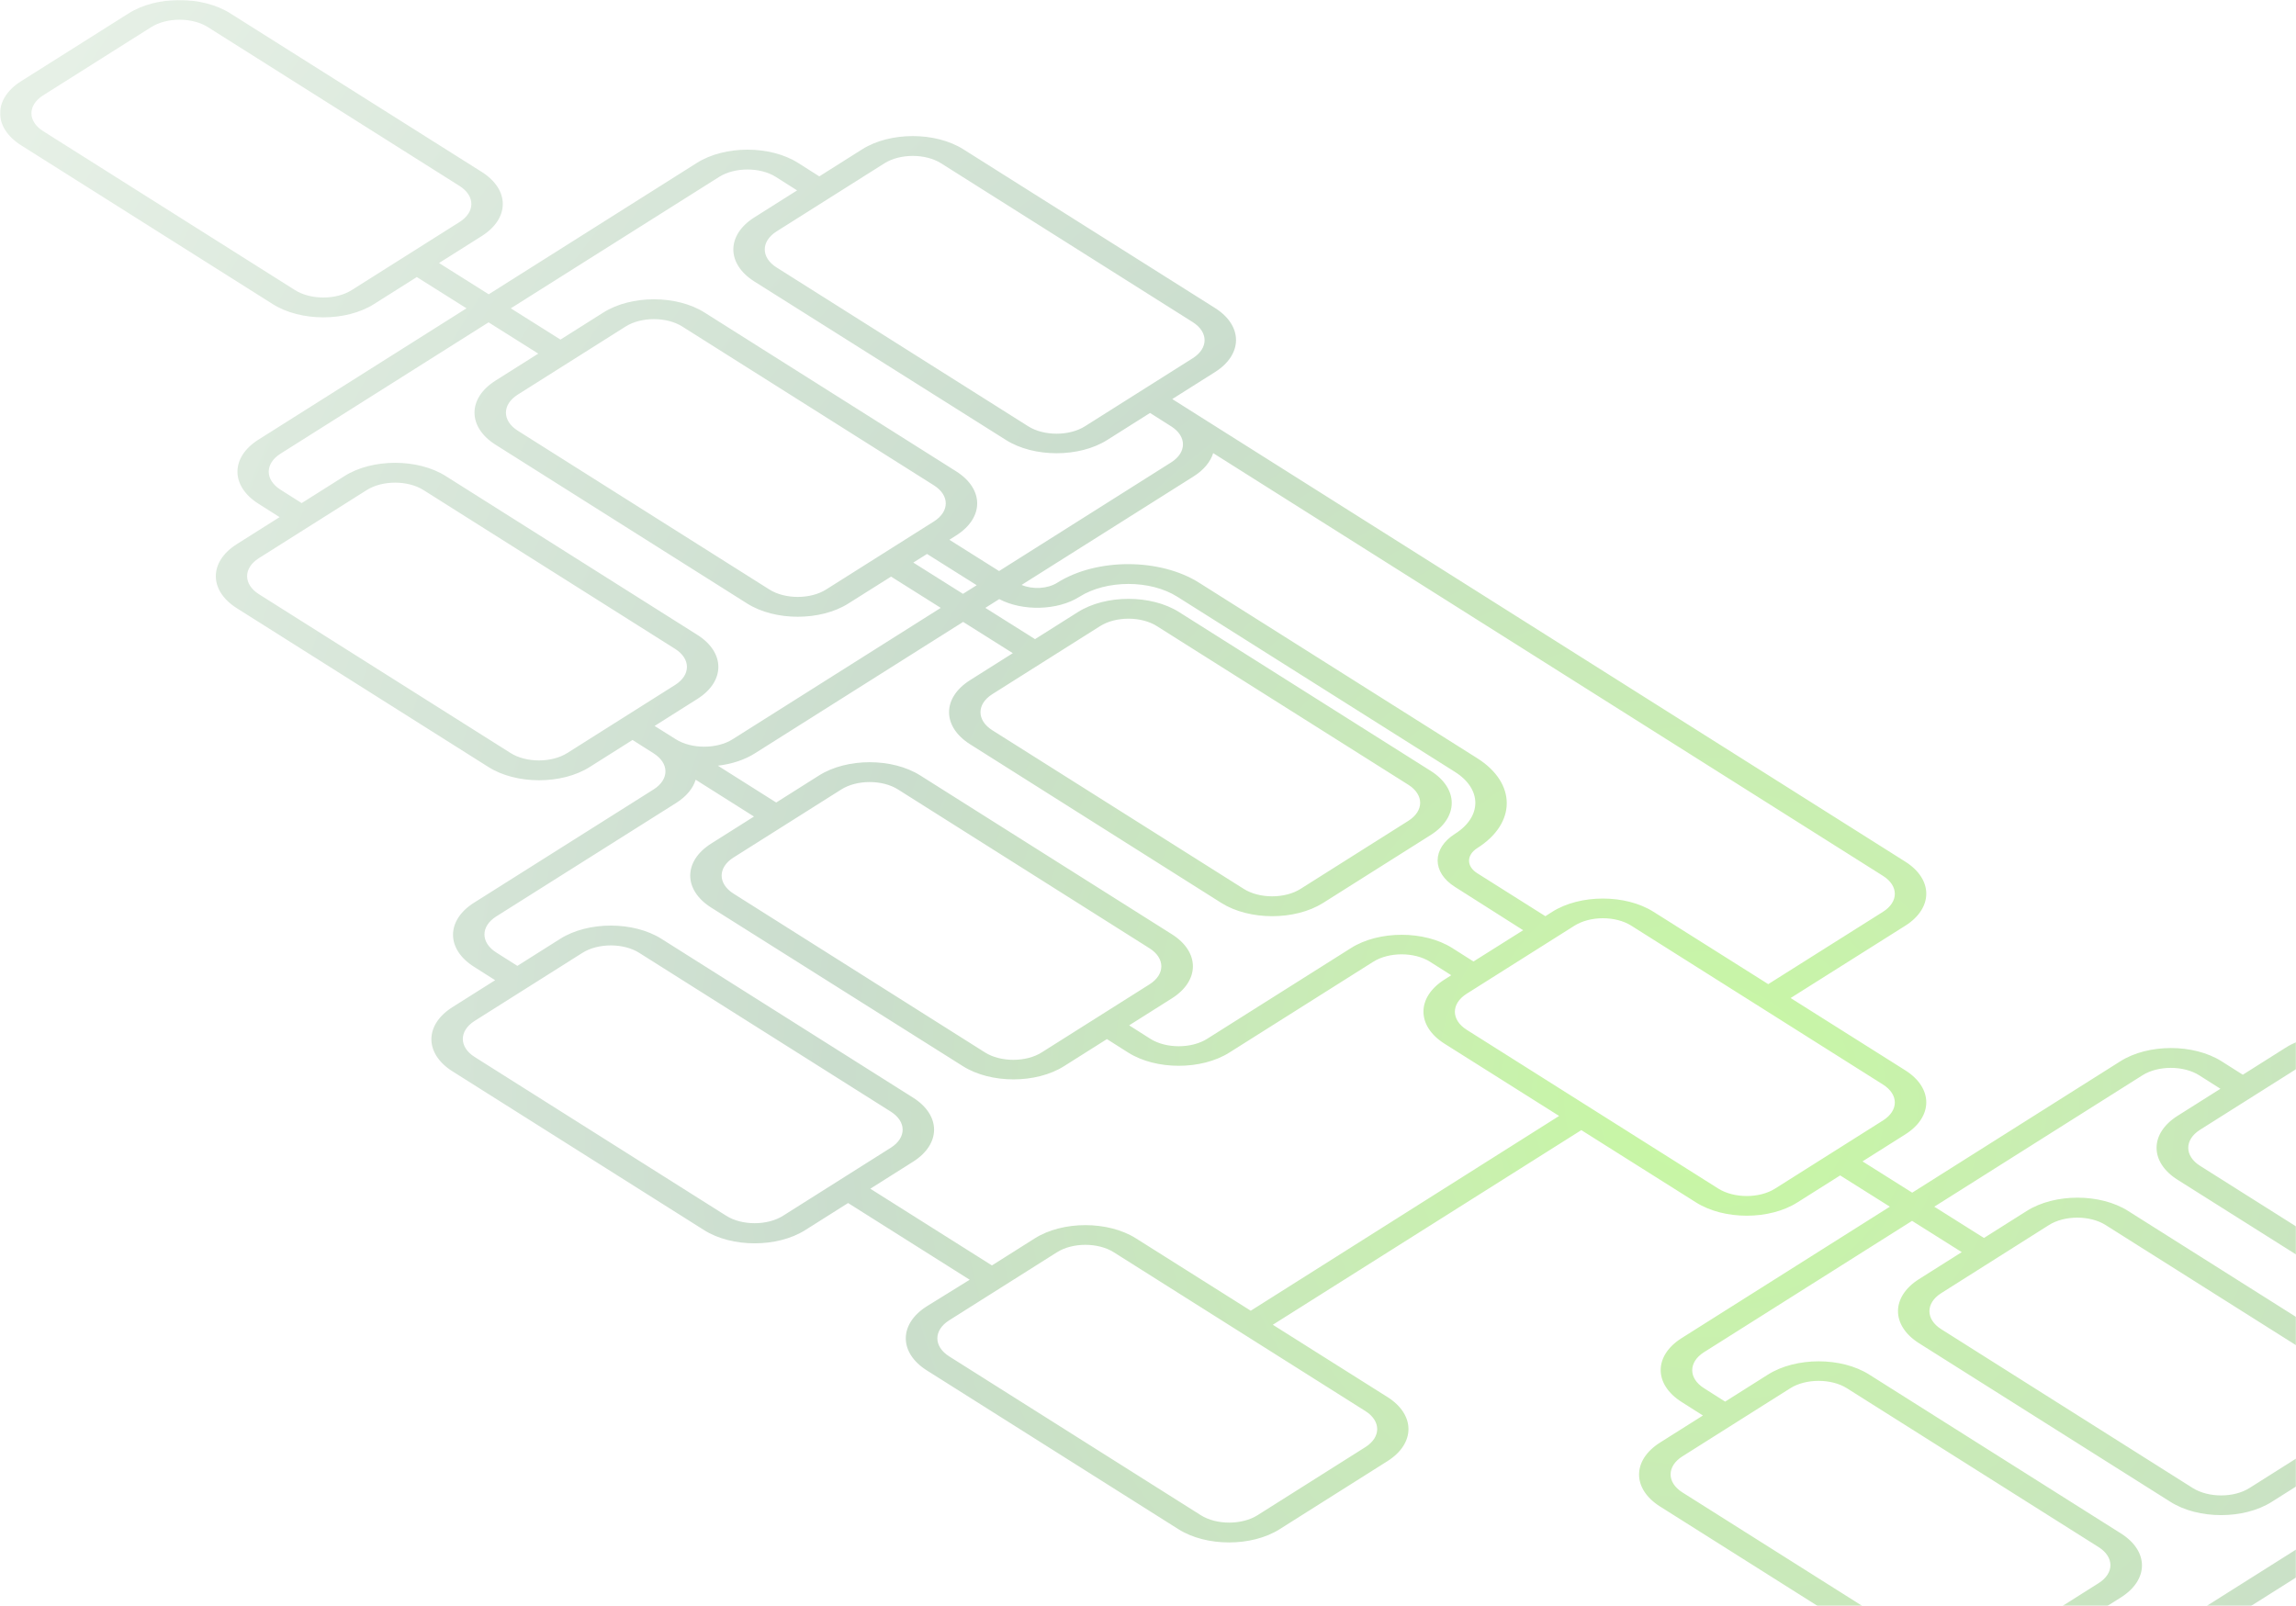 <?xml version="1.0" encoding="utf-8"?>
<!-- Generator: Adobe Illustrator 24.0.0, SVG Export Plug-In . SVG Version: 6.00 Build 0)  -->
<svg version="1.1" id="Layer_1" xmlns="http://www.w3.org/2000/svg" xmlns:xlink="http://www.w3.org/1999/xlink" x="0px" y="0px"
	 viewBox="0 0 1571 1099" style="enable-background:new 0 0 1571 1099;" xml:space="preserve">
<style type="text/css">
	.st0{fill:#C4C4C4;filter:url(#Adobe_OpacityMaskFilter);}
	.st1{mask:url(#mask0_1_);}
	.st2{fill-rule:evenodd;clip-rule:evenodd;fill:url(#SVGID_1_);}
</style>
<defs>
	<filter id="Adobe_OpacityMaskFilter" filterUnits="userSpaceOnUse" x="0" y="0" width="1967.2" height="1241.8">
		<feColorMatrix  type="matrix" values="1 0 0 0 0  0 1 0 0 0  0 0 1 0 0  0 0 0 1 0"/>
	</filter>
</defs>
<mask maskUnits="userSpaceOnUse" x="0" y="0" width="1967.2" height="1241.8" id="mask0_1_">
	<rect class="st0" width="1571" height="1099"/>
</mask>
<g class="st1">
	
		<radialGradient id="SVGID_1_" cx="598.521" cy="736.986" r="1" gradientTransform="matrix(-1165.996 -662.997 -655.108 1152.122 1181844.625 -451532.156)" gradientUnits="userSpaceOnUse">
		<stop  offset="0" style="stop-color:#C8F8A2"/>
		<stop  offset="0.446" style="stop-color:#CADDCD"/>
		<stop  offset="1" style="stop-color:#E6F0E6"/>
	</radialGradient>
	<path class="st2" d="M14.4,55.6c-19.1,12.1-19.1,31.7,0,43.8l172.2,108.7c19.1,12.1,50.2,12.1,69.3,0l29.3-18.5l34,21.4
		l-142.4,89.9c-19.1,12.1-19.1,31.7,0,43.8l14.5,9.2l-29.3,18.5c-19.1,12.1-19.1,31.7,0,43.8l172.2,108.7
		c19.1,12.1,50.2,12.1,69.3,0l29.3-18.5l14.5,9.2c10.7,6.8,10.7,17.8,0,24.6l-123,77.6c-19.1,12.1-19.1,31.7,0,43.8l14.5,9.2
		l-29.3,18.5c-19.1,12.1-19.1,31.7,0,43.8l172.2,108.7c19.1,12.1,50.2,12.1,69.3,0l29.3-18.5l83.2,52.5L634.1,894
		c-19.1,12.1-19.1,31.7,0,43.8l172.2,108.7c19.1,12.1,50.2,12.1,69.3,0l73.8-46.6c19.1-12.1,19.1-31.7,0-43.8l-78.5-49.5L1082,773.4
		l78.5,49.5c19.2,12.1,50.2,12.1,69.3,0l29.3-18.5l34,21.4l-142.4,89.9c-19.2,12.1-19.2,31.7,0,43.8l14.5,9.2l-29.3,18.5
		c-19.2,12.1-19.2,31.7,0,43.8l172.2,108.7c19.2,12.1,50.2,12.1,69.3,0l17.8-11.2l14.5,9.2c19.2,12.1,50.2,12.1,69.3,0l153.9-97.2
		l34,21.4l-29.3,18.5c-19.2,12.1-19.2,31.7,0,43.8l172.2,108.7c19.2,12.1,50.2,12.1,69.3,0l73.8-46.6c19.1-12.1,19.1-31.7,0-43.8
		l-172.2-108.7c-19.1-12.1-50.2-12.1-69.3,0l-29.3,18.5l-34-21.4l142.4-89.9c19.1-12.1,19.1-31.7,0-43.8L1776,888l29.3-18.5
		c19.1-12.1,19.1-31.7,0-43.8L1633.2,717c-19.2-12.1-50.2-12.1-69.3,0l-29.3,18.5l-14.5-9.2c-19.2-12.1-50.2-12.1-69.3,0
		l-142.4,89.9l-34-21.4l29.3-18.5c19.1-12.1,19.1-31.7,0-43.8l-78.5-49.5l78.5-49.5c19.1-12.1,19.1-31.7,0-43.8L802.1,273.1
		l29.3-18.5c19.1-12.1,19.1-31.7,0-43.8L659.2,102.2c-19.1-12.1-50.2-12.1-69.3,0l-29.3,18.5l-14.5-9.2c-19.1-12.1-50.2-12.1-69.3,0
		l-142.4,89.9l-34-21.4l29.3-18.5c19.1-12.1,19.1-31.7,0-43.8L157.5,9.1C138.3-3,107.3-3,88.1,9.1L14.4,55.6z M1066.8,763.7
		l-78.5-49.5c-19.1-12.1-19.1-31.7,0-43.8l4.7-3l-14.5-9.2c-10.7-6.8-28.2-6.8-38.9,0l-98.4,62.1c-19.1,12.1-50.2,12.1-69.3,0
		l-14.5-9.2l-29.3,18.5c-19.1,12.1-50.2,12.1-69.3,0L486.6,621.1c-19.1-12.1-19.1-31.7,0-43.8l29.3-18.5l-39.9-25.2
		c-1.8,5.9-6.3,11.5-13.5,16l-123,77.6c-10.7,6.8-10.7,17.8,0,24.6L354,661l29.3-18.5c19.1-12.1,50.2-12.1,69.3,0l172.2,108.7
		c19.1,12.1,19.1,31.7,0,43.8l-29.3,18.5l83.2,52.5l29.3-18.5c19.1-12.1,50.2-12.1,69.3,0l78.5,49.5L1066.8,763.7z M531.1,549.2
		l29.3-18.5c19.1-12.1,50.2-12.1,69.3,0l172.2,108.7c19.1,12.1,19.1,31.7,0,43.8l-29.3,18.5l14.5,9.2c10.7,6.8,28.2,6.8,38.9,0
		l98.4-62.1c19.1-12.1,50.2-12.1,69.3,0l14.5,9.2l34-21.4L995.6,607c-15.9-10-15.9-26.3,0-36.4c18.5-11.7,18.5-30.6,0-42.3
		l-190-119.9c-18.5-11.7-48.5-11.7-67,0c-15,9.5-38.9,10-54.9,1.6l-9.5,6l34,21.4l29.3-18.5c19.1-12.1,50.2-12.1,69.3,0l172.2,108.7
		c19.1,12.1,19.1,31.7,0,43.8L905.2,618C886,630,855,630,835.8,618L663.7,509.3c-19.1-12.1-19.1-31.7,0-43.8l29.3-18.5l-34-21.4
		l-142.4,89.9c-7.2,4.6-16.1,7.4-25.4,8.5L531.1,549.2z M462.4,505.9c10.7,6.8,28.2,6.8,38.9,0L643.7,416l-34-21.4L580.5,413
		c-19.1,12.1-50.2,12.1-69.3,0L339,304.3c-19.1-12.1-19.1-31.7,0-43.8l29.3-18.5l-34-21.4l-142.4,89.9c-10.7,6.8-10.7,17.8,0,24.6
		l14.5,9.2l29.3-18.5c19.1-12.1,50.2-12.1,69.3,0l172.2,108.7c19.1,12.1,19.1,31.7,0,43.8l-29.3,18.5L462.4,505.9z M723.4,398.8
		c-6.6,4.2-16.9,4.7-24.4,1.5l117.6-74.2c7.2-4.5,11.7-10.2,13.5-16l458.3,289.3c10.8,6.8,10.8,17.8,0,24.6l-78.5,49.5l-78.5-49.5
		c-19.1-12.1-50.2-12.1-69.3,0l-4.7,3l-46.6-29.4c-7.5-4.7-7.5-12.4,0-17.2c26.9-17,26.9-44.5,0-61.5l-190-119.9
		C793.9,381.8,750.3,381.8,723.4,398.8z M649.6,369.4l34,21.4l117.8-74.4c10.7-6.8,10.7-17.8,0-24.6l-14.5-9.2l-29.3,18.5
		c-19.1,12.1-50.2,12.1-69.3,0L516.1,192.6c-19.1-12.1-19.1-31.7,0-43.8l29.3-18.5l-14.5-9.2c-10.7-6.8-28.2-6.8-38.9,0L349.5,211
		l34,21.4l29.3-18.5c19.1-12.1,50.2-12.1,69.3,0l172.2,108.7c19.1,12.1,19.1,31.7,0,43.8L649.6,369.4z M668.3,400.5l-34-21.4
		l-9.4,5.9l34,21.4L668.3,400.5z M1632.9,1021.2l142.4-89.9c10.7-6.8,10.7-17.8,0-24.6l-14.5-9.2l-29.3,18.5
		c-19.1,12.1-50.2,12.1-69.3,0L1490,807.4c-19.2-12.1-19.2-31.7,0-43.8l29.3-18.5l-14.5-9.2c-10.7-6.8-28.2-6.8-38.9,0l-142.4,89.9
		l34,21.4l29.3-18.5c19.2-12.1,50.2-12.1,69.3,0l172.2,108.7c19.1,12.1,19.1,31.7,0,43.8l-29.3,18.5L1632.9,1021.2z M1583.7,1009.3
		l-29.3,18.5c-19.1,12.1-50.2,12.1-69.3,0L1313,919.2c-19.1-12.1-19.1-31.7,0-43.8l29.3-18.5l-34-21.4l-142.4,89.9
		c-10.7,6.8-10.7,17.8,0,24.6l14.5,9.2l29.3-18.5c19.2-12.1,50.2-12.1,69.3,0l172.2,108.7c19.2,12.1,19.2,31.7,0,43.8l-40.8,25.7
		l14.5,9.2c10.7,6.8,28.2,6.8,38.9,0l153.9-97.1L1583.7,1009.3z M29.6,89.8C18.8,83,18.8,72,29.6,65.2l73.8-46.6
		c10.7-6.8,28.2-6.8,38.9,0l172.2,108.7c10.7,6.8,10.7,17.8,0,24.6l-73.8,46.6c-10.7,6.8-28.2,6.8-38.9,0L29.6,89.8z M1652.8,1114.5
		c-10.7-6.8-10.7-17.8,0-24.5l73.8-46.6c10.8-6.8,28.2-6.8,38.9,0l172.2,108.7c10.7,6.8,10.7,17.8,0,24.5l-73.8,46.6
		c-10.7,6.8-28.2,6.8-38.9,0L1652.8,1114.5z M177.1,382c-10.7,6.8-10.7,17.8,0,24.6l172.2,108.7c10.7,6.8,28.2,6.8,38.9,0l73.8-46.6
		c10.7-6.8,10.7-17.8,0-24.6L289.8,335.4c-10.7-6.8-28.2-6.8-38.9,0L177.1,382z M354.2,294.7c-10.7-6.8-10.7-17.8,0-24.6l73.8-46.6
		c10.7-6.8,28.2-6.8,38.9,0l172.2,108.7c10.7,6.8,10.7,17.8,0,24.6l-73.8,46.6c-10.7,6.8-28.2,6.8-38.9,0L354.2,294.7z M531.3,158.4
		c-10.7,6.8-10.7,17.8,0,24.6l172.2,108.7c10.7,6.8,28.2,6.8,38.9,0l73.8-46.6c10.7-6.8,10.7-17.8,0-24.6L644,111.8
		c-10.7-6.8-28.2-6.8-38.9,0L531.3,158.4z M1151.1,1021.3c-10.7-6.8-10.7-17.8,0-24.6l73.8-46.6c10.7-6.8,28.2-6.8,38.9,0
		l172.2,108.7c10.7,6.8,10.7,17.8,0,24.6l-73.8,46.6c-10.7,6.8-28.2,6.8-38.9,0L1151.1,1021.3z M1328.2,885
		c-10.7,6.8-10.7,17.8,0,24.6l172.1,108.7c10.8,6.8,28.2,6.8,38.9,0l73.8-46.6c10.7-6.8,10.7-17.8,0-24.6l-172.2-108.7
		c-10.7-6.8-28.2-6.8-38.9,0L1328.2,885z M1505.3,797.8c-10.7-6.8-10.7-17.8,0-24.6l73.8-46.6c10.7-6.8,28.1-6.8,38.9,0l172.2,108.7
		c10.7,6.8,10.7,17.8,0,24.6l-73.8,46.6c-10.7,6.8-28.2,6.8-38.9,0L1505.3,797.8z M324.7,698.7c-10.7,6.8-10.7,17.8,0,24.6
		l172.2,108.7c10.7,6.8,28.2,6.8,38.9,0l73.8-46.6c10.7-6.8,10.7-17.8,0-24.6L437.4,652.1c-10.7-6.8-28.2-6.8-38.9,0L324.7,698.7z
		 M501.8,611.5c-10.7-6.8-10.7-17.8,0-24.6l73.8-46.6c10.7-6.8,28.2-6.8,38.9,0L786.6,649c10.7,6.8,10.7,17.8,0,24.6l-73.8,46.6
		c-10.7,6.8-28.2,6.8-38.9,0L501.8,611.5z M678.9,475.1c-10.7,6.8-10.7,17.8,0,24.6L851,608.3c10.7,6.8,28.2,6.8,38.9,0l73.8-46.6
		c10.7-6.8,10.7-17.8,0-24.6L791.6,428.5c-10.7-6.8-28.2-6.8-38.9,0L678.9,475.1z M649.4,928.2c-10.7-6.8-10.7-17.8,0-24.6
		l73.8-46.6c10.7-6.8,28.2-6.8,38.9,0l172.2,108.7c10.7,6.8,10.7,17.8,0,24.6l-73.8,46.6c-10.7,6.8-28.2,6.8-38.9,0L649.4,928.2z
		 M1003.5,680.1c-10.7,6.8-10.7,17.8,0,24.6l172.2,108.7c10.8,6.8,28.2,6.8,38.9,0l73.8-46.6c10.8-6.8,10.8-17.8,0-24.6
		l-172.2-108.7c-10.7-6.8-28.1-6.8-38.9,0L1003.5,680.1z"/>
</g>
</svg>
